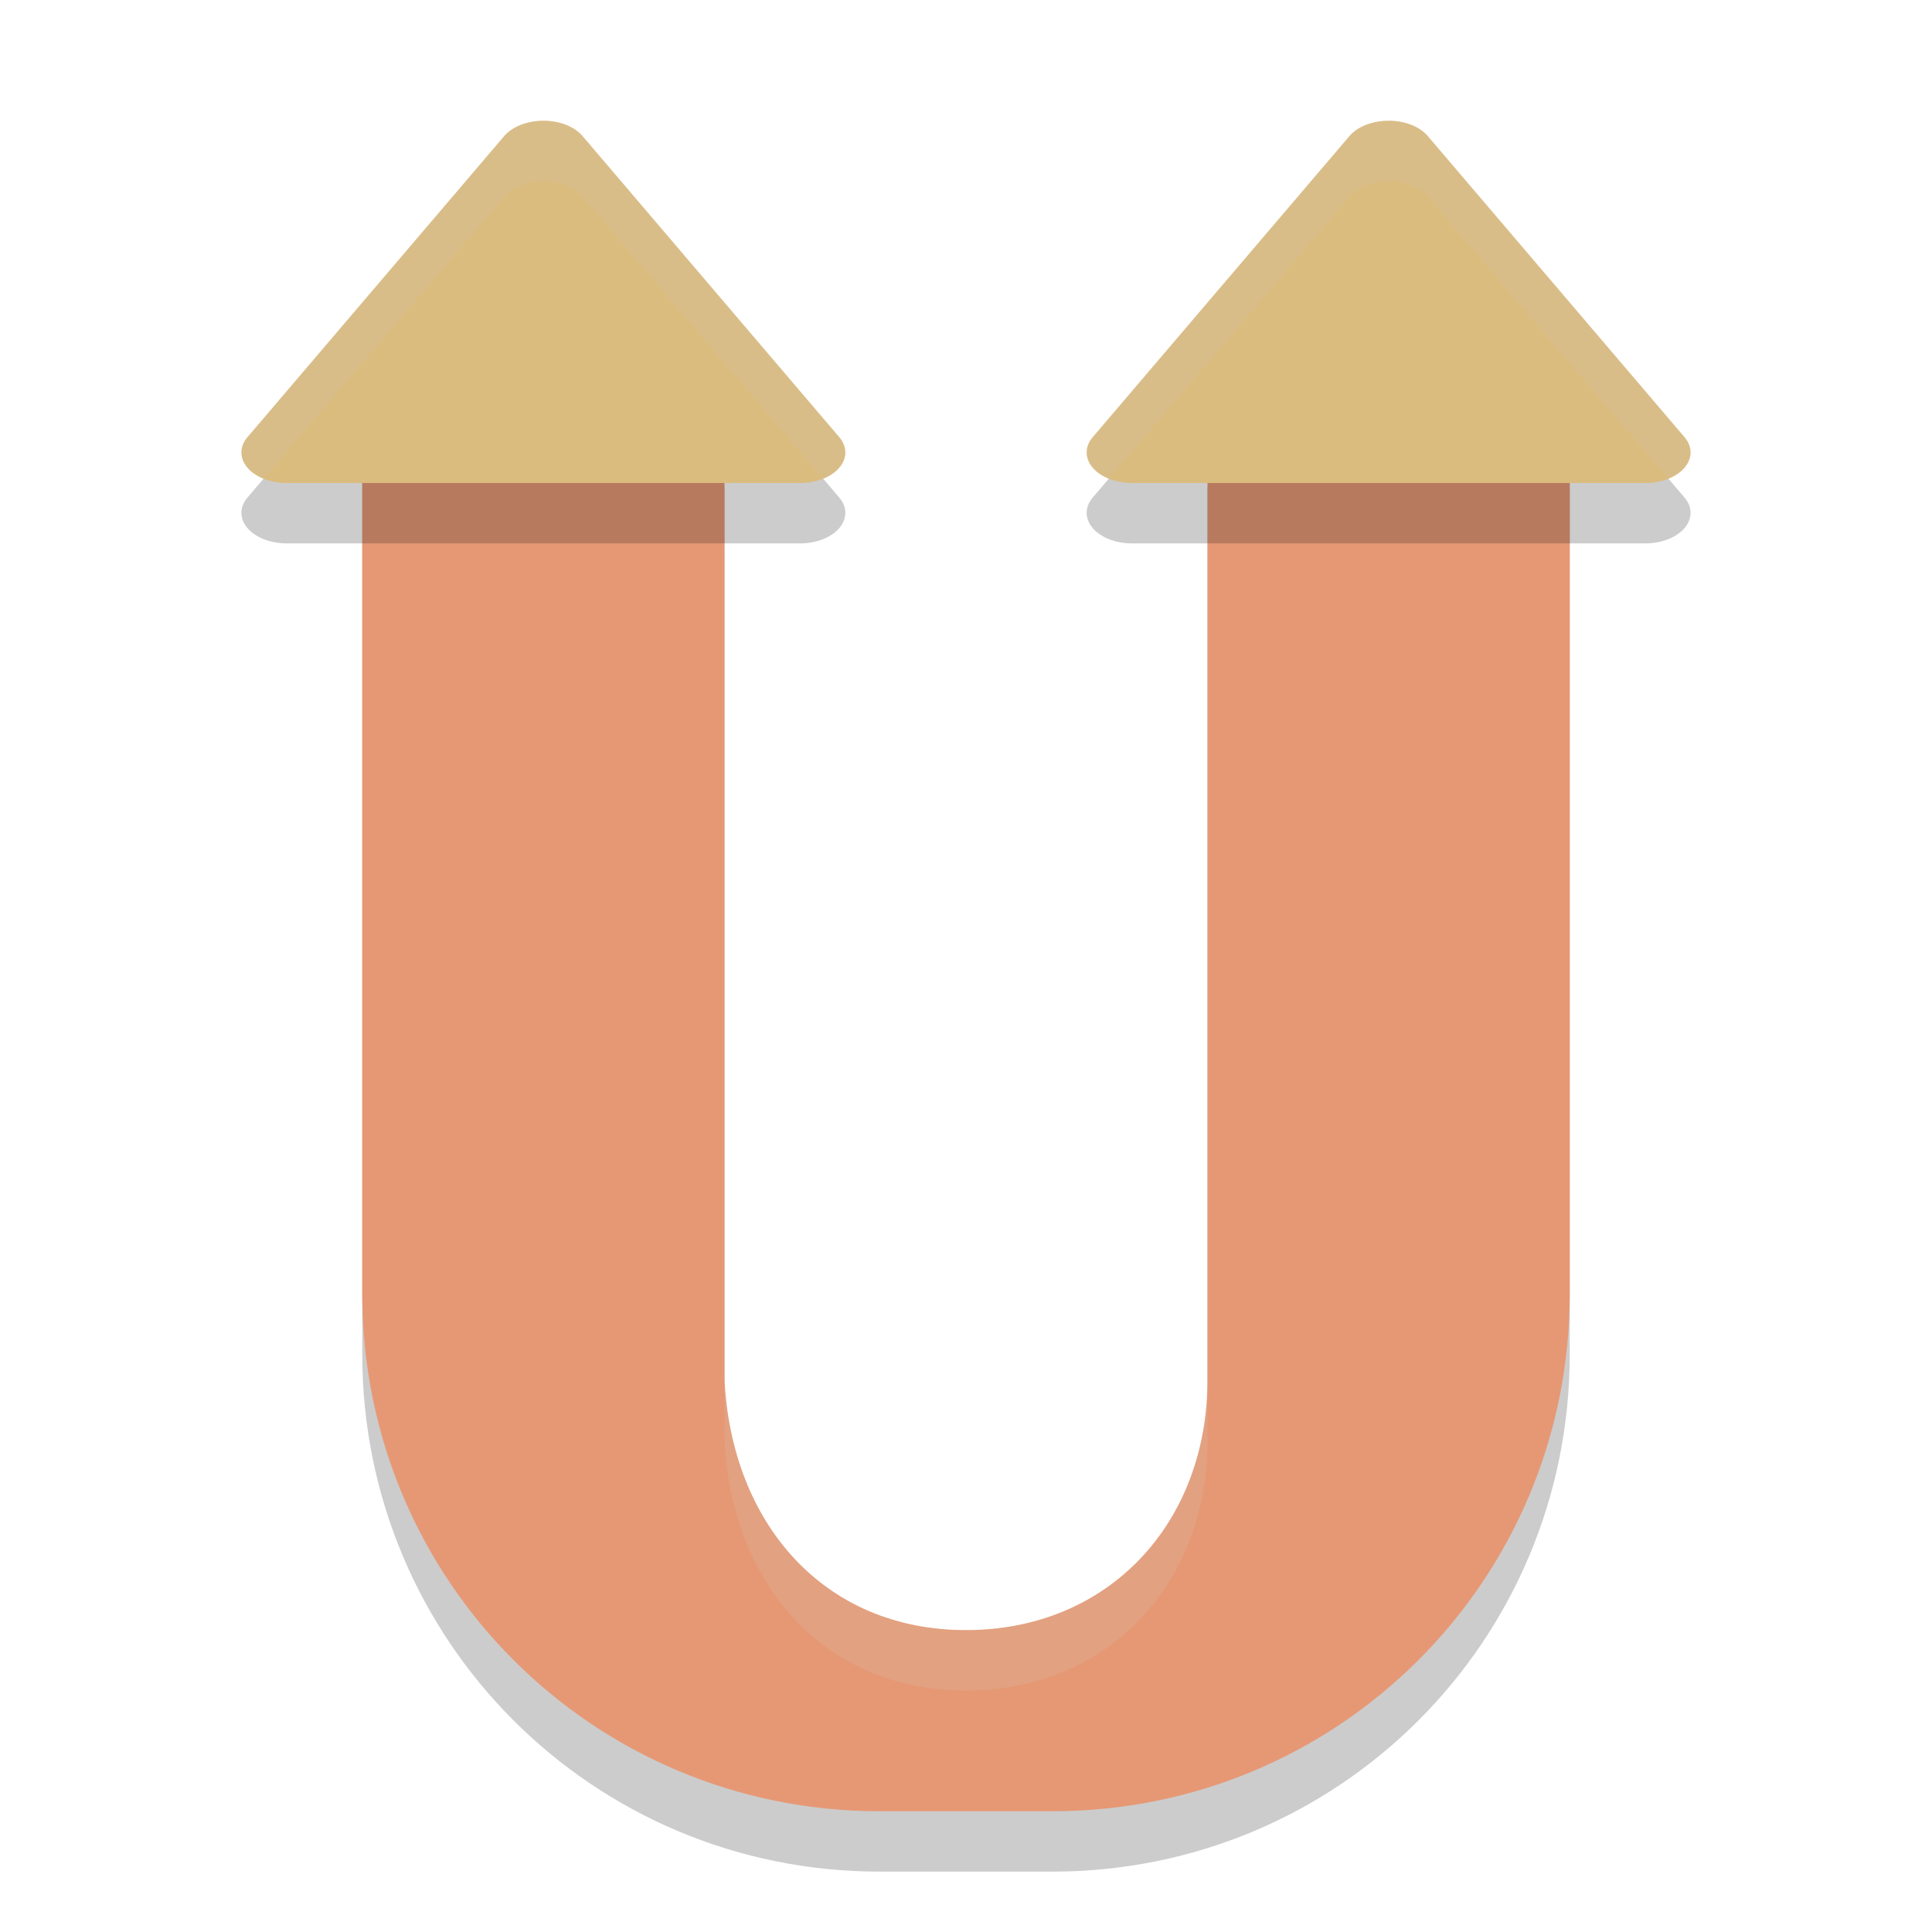 <svg xmlns="http://www.w3.org/2000/svg" width="32" height="32" version="1">
 <path style="opacity:0.2" d="M 10.286,6.086 C 6.952,7.259 6,7 6,8.086 V 22.429 C 6,27.177 9.823,31 14.571,31 h 2.857 C 22.177,31 26,27.177 26,22.429 V 8.086 C 26,7 25.762,7.259 22.429,6.086 L 20,8.086 v 10.057 5.714 C 20,26.224 18.367,28 16,28 13.633,28 12.118,26.221 12,23.857 V 18.143 8.086 Z"/>
 <path style="fill:#e69875" d="M 10.286,5.086 C 6.952,6.259 6,6 6,7.086 V 21.429 C 6,26.177 9.823,30 14.571,30 h 2.857 C 22.177,30 26,26.177 26,21.429 V 7.086 C 26,6 25.762,6.259 22.429,5.086 L 20,7.086 v 10.057 5.714 C 20,25.224 18.367,27 16,27 13.633,27 12.118,25.221 12,22.857 V 17.143 7.086 Z"/>
 <path style="opacity:0.2" d="m 9.036,3 a 0.748,0.506 0 0 0 -0.075,0.001 0.748,0.506 0 0 0 -0.609,0.252 L 4.1,8.24 A 0.748,0.506 0 0 0 4.748,9 H 13.252 A 0.748,0.506 0 0 0 13.9,8.24 L 9.648,3.253 A 0.748,0.506 0 0 0 9.036,3 Z"/>
 <path style="fill:#dbbc7f" d="m 9.036,2 a 0.748,0.506 0 0 0 -0.075,0.001 0.748,0.506 0 0 0 -0.609,0.252 L 4.1,7.24 A 0.748,0.506 0 0 0 4.748,8 H 13.252 A 0.748,0.506 0 0 0 13.9,7.24 L 9.648,2.253 A 0.748,0.506 0 0 0 9.036,2 Z"/>
 <path style="opacity:0.2" d="m 23.036,3 a 0.748,0.506 0 0 0 -0.075,0.001 0.748,0.506 0 0 0 -0.609,0.252 L 18.1,8.24 A 0.748,0.506 0 0 0 18.748,9 h 8.504 A 0.748,0.506 0 0 0 27.9,8.24 L 23.648,3.253 A 0.748,0.506 0 0 0 23.036,3 Z"/>
 <path style="fill:#dbbc7f" d="m 23.036,2 a 0.748,0.506 0 0 0 -0.075,0.001 0.748,0.506 0 0 0 -0.609,0.252 L 18.1,7.24 A 0.748,0.506 0 0 0 18.748,8 h 8.504 A 0.748,0.506 0 0 0 27.9,7.24 L 23.648,2.253 A 0.748,0.506 0 0 0 23.036,2 Z"/>
 <path style="opacity:0.2;fill:#d3c6aa" d="m 12,22.857 v 1 C 12.118,26.221 13.633,28 16,28 c 2.367,0 4,-1.776 4,-4.143 v -1 C 20,25.224 18.367,27 16,27 13.633,27 12.118,25.221 12,22.857 Z"/>
 <path style="opacity:0.2;fill:#d3c6aa" d="M 9.035 2 A 0.748 0.506 0 0 0 8.961 2.002 A 0.748 0.506 0 0 0 8.352 2.254 L 4.1 7.24 A 0.748 0.506 0 0 0 4.365 7.928 L 8.352 3.254 A 0.748 0.506 0 0 1 8.961 3.002 A 0.748 0.506 0 0 1 9.035 3 A 0.748 0.506 0 0 1 9.648 3.254 L 13.635 7.928 A 0.748 0.506 0 0 0 13.9 7.24 L 9.648 2.254 A 0.748 0.506 0 0 0 9.035 2 z"/>
 <path style="opacity:0.2;fill:#d3c6aa" d="M 23.035 2 A 0.748 0.506 0 0 0 22.961 2.002 A 0.748 0.506 0 0 0 22.352 2.254 L 18.1 7.24 A 0.748 0.506 0 0 0 18.365 7.928 L 22.352 3.254 A 0.748 0.506 0 0 1 22.961 3.002 A 0.748 0.506 0 0 1 23.035 3 A 0.748 0.506 0 0 1 23.648 3.254 L 27.635 7.928 A 0.748 0.506 0 0 0 27.9 7.24 L 23.648 2.254 A 0.748 0.506 0 0 0 23.035 2 z"/>
</svg>
